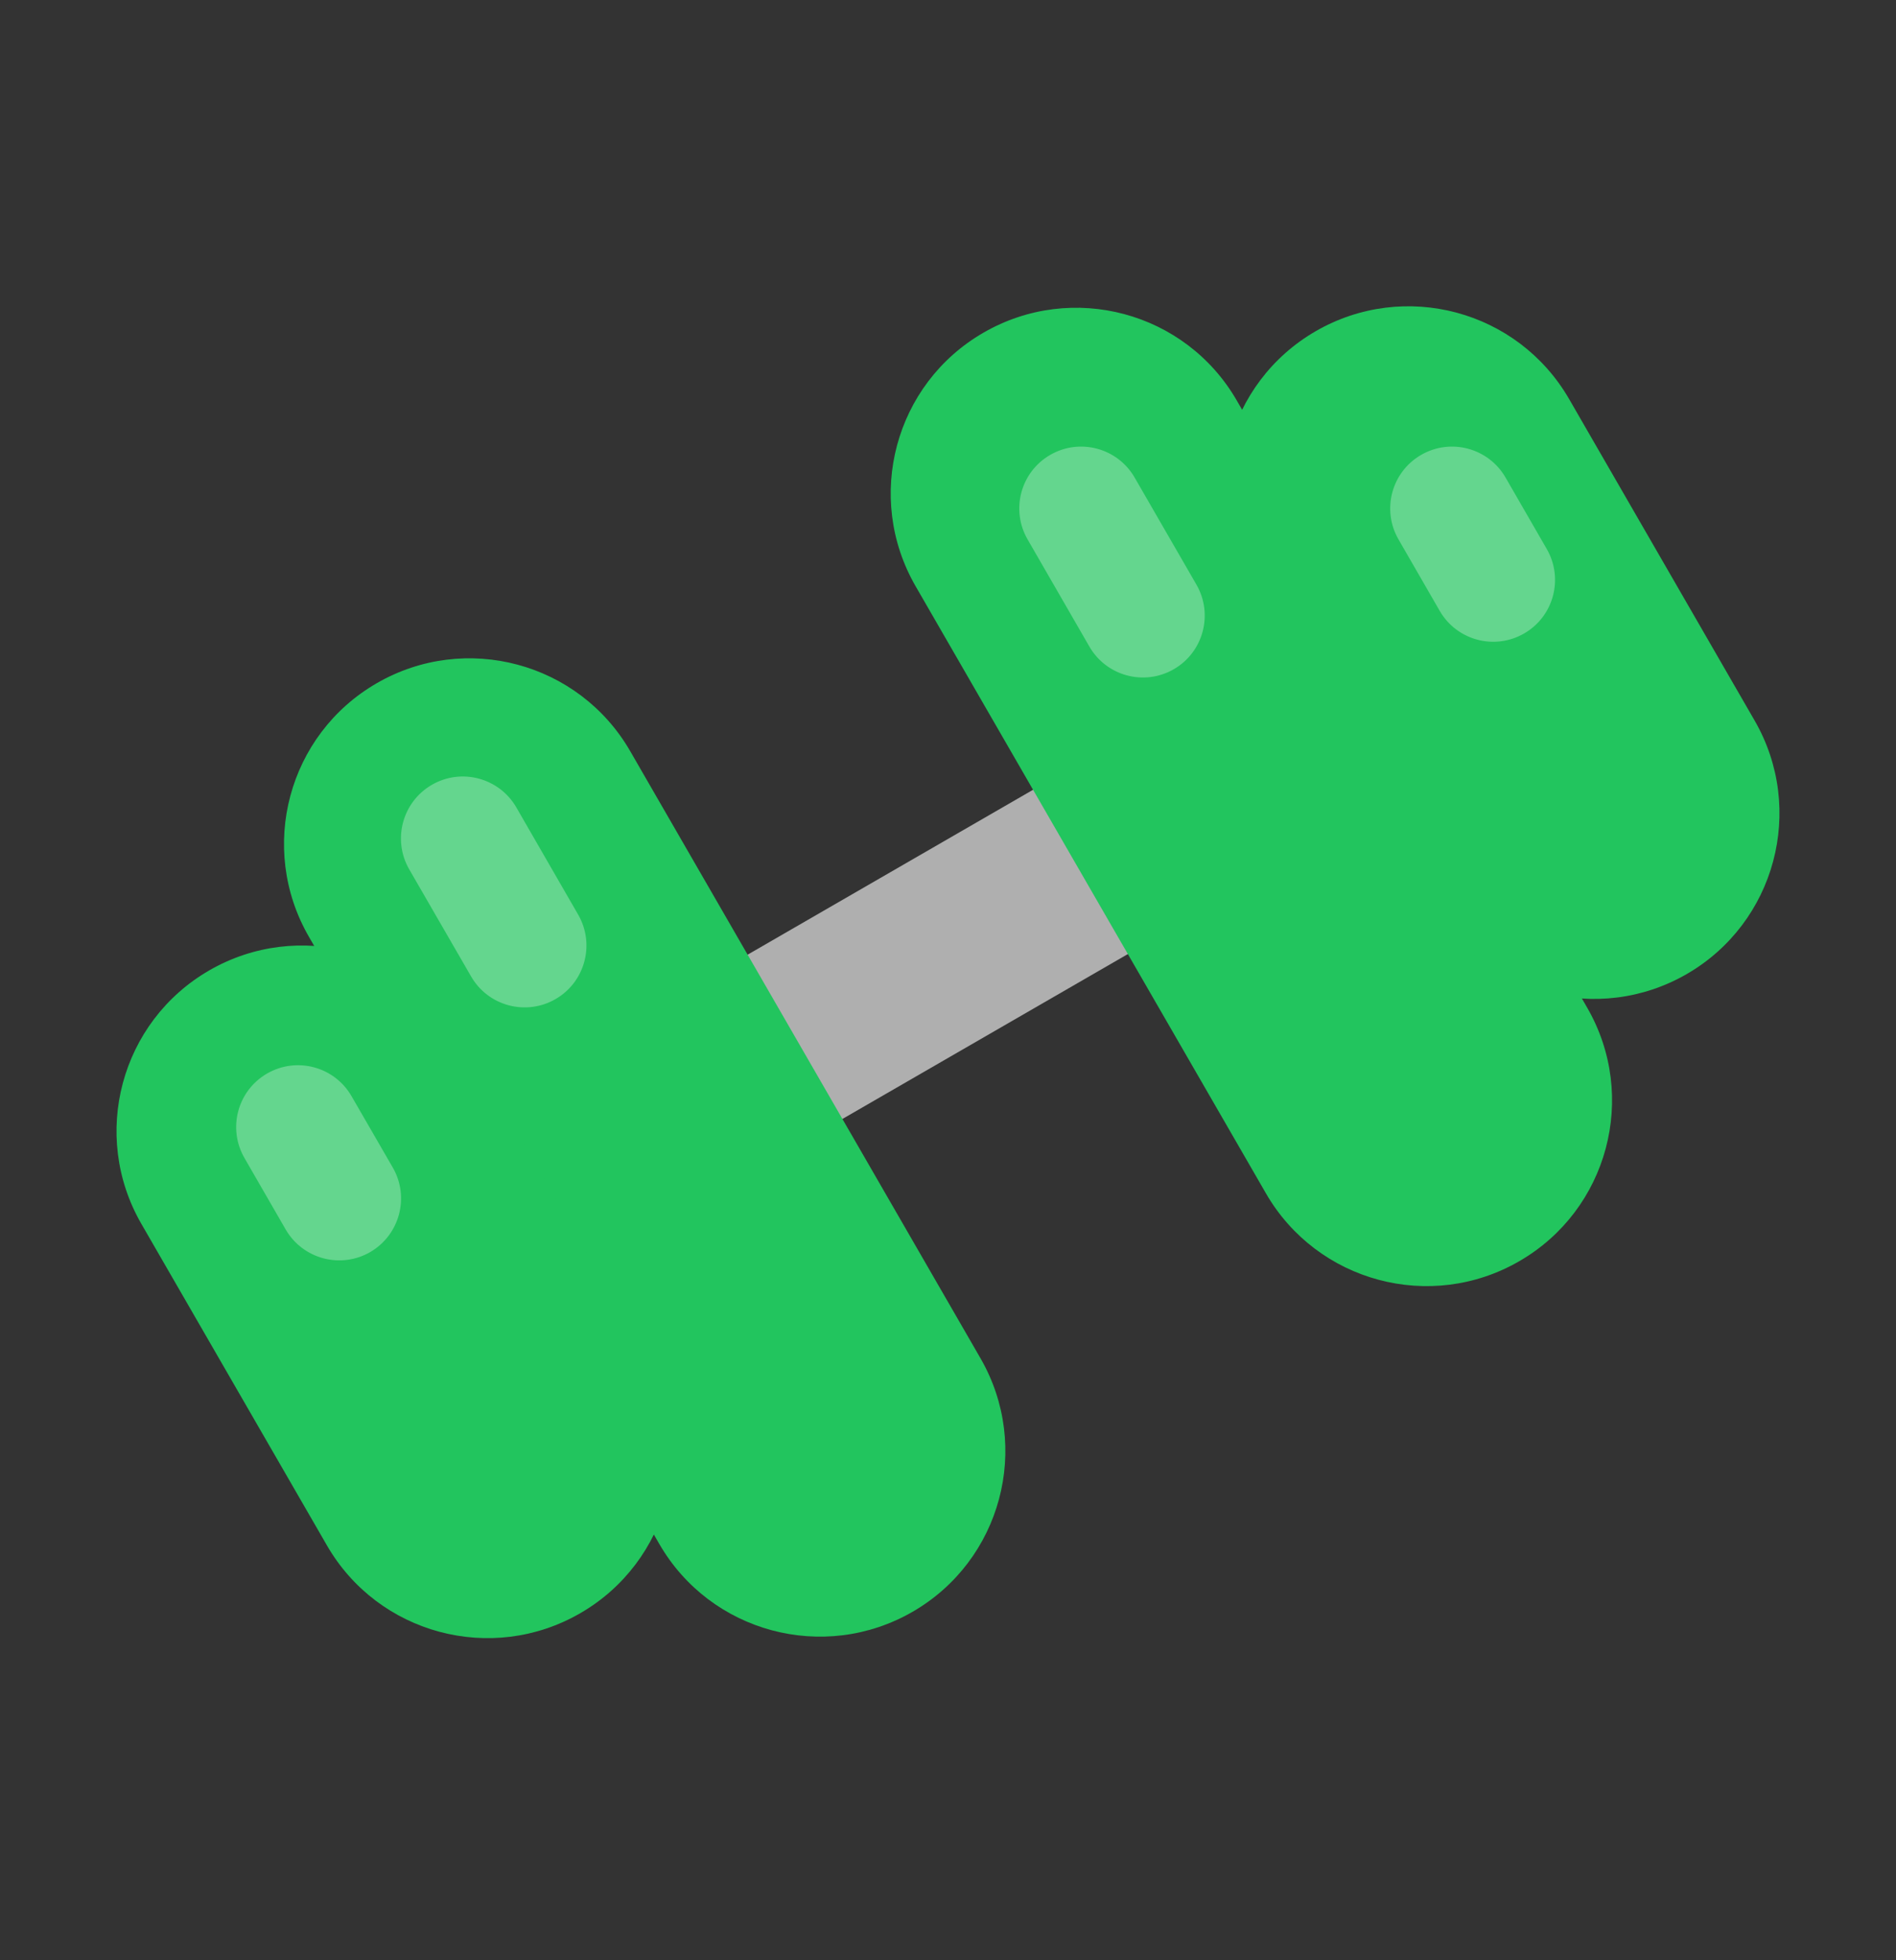 <svg width="30" height="31" viewBox="0 0 30 31" fill="none" xmlns="http://www.w3.org/2000/svg">
<rect x="0" y="0" width="30" height="31" fill="#333333" stroke="none"/>
<g clip-path="url(#clip0_245_1060)">
<mask id="mask0_245_1060" style="mask-type:luminance" maskUnits="userSpaceOnUse" x="0" y="0" width="30" height="31">
<path d="M30 0.375H0V30.375H30V0.375Z" fill="white"/>
</mask>
<g mask="url(#mask0_245_1060)">
<path d="M12.014 16.723L17.662 13.462" stroke="#AFAFAF" stroke-width="3"/>
<path d="M19.57 6.335C18.76 4.931 16.965 4.45 15.561 5.261C14.157 6.071 13.677 7.866 14.487 9.27L20.03 18.871C20.841 20.275 22.636 20.756 24.039 19.945C25.443 19.135 25.924 17.34 25.114 15.936L19.57 6.335Z" fill="#22C55E"/>
<path d="M9.971 11.878C9.16 10.475 7.365 9.994 5.962 10.804C4.558 11.614 4.077 13.409 4.887 14.813L10.431 24.415C11.241 25.818 13.036 26.299 14.44 25.489C15.844 24.678 16.324 22.884 15.514 21.48L9.971 11.878Z" fill="#22C55E"/>
<path d="M24.828 6.311C24.017 4.908 22.223 4.427 20.819 5.237C19.415 6.048 18.934 7.843 19.745 9.246L22.68 14.329C23.49 15.733 25.285 16.214 26.689 15.404C28.092 14.593 28.573 12.798 27.763 11.395L24.828 6.311Z" fill="#22C55E"/>
<path d="M7.32 16.42C6.51 15.017 4.715 14.536 3.311 15.346C1.907 16.157 1.427 17.951 2.237 19.355L5.172 24.438C5.982 25.842 7.777 26.323 9.181 25.512C10.584 24.702 11.065 22.907 10.255 21.503L7.32 16.42Z" fill="#22C55E"/>
<path opacity="0.3" d="M5.562 17.335C5.292 16.867 4.694 16.707 4.226 16.977C3.758 17.247 3.598 17.845 3.868 18.313L4.52 19.443C4.79 19.91 5.389 20.071 5.857 19.801C6.324 19.53 6.485 18.932 6.215 18.464L5.562 17.335Z" fill="white"/>
<path opacity="0.3" d="M23.822 7.552C23.552 7.084 22.954 6.924 22.486 7.194C22.018 7.464 21.858 8.062 22.128 8.53L22.78 9.66C23.05 10.128 23.648 10.288 24.116 10.018C24.584 9.748 24.744 9.15 24.474 8.682L23.822 7.552Z" fill="white"/>
<path opacity="0.3" d="M8.17 12.769C7.9 12.301 7.301 12.141 6.834 12.411C6.366 12.681 6.205 13.28 6.475 13.748L7.454 15.442C7.724 15.91 8.322 16.07 8.79 15.8C9.258 15.53 9.418 14.932 9.148 14.464L8.17 12.769Z" fill="white"/>
<path opacity="0.3" d="M17.953 7.552C17.683 7.084 17.085 6.924 16.617 7.194C16.149 7.464 15.989 8.062 16.259 8.53L17.237 10.225C17.507 10.693 18.105 10.853 18.573 10.583C19.041 10.313 19.201 9.714 18.931 9.246L17.953 7.552Z" fill="white"/>
</g>
</g>
<defs>
<clipPath id="clip0_245_1060">
<rect width="30" height="30" fill="white" transform="translate(0 0.375)"/>
</clipPath>
</defs>
</svg>
